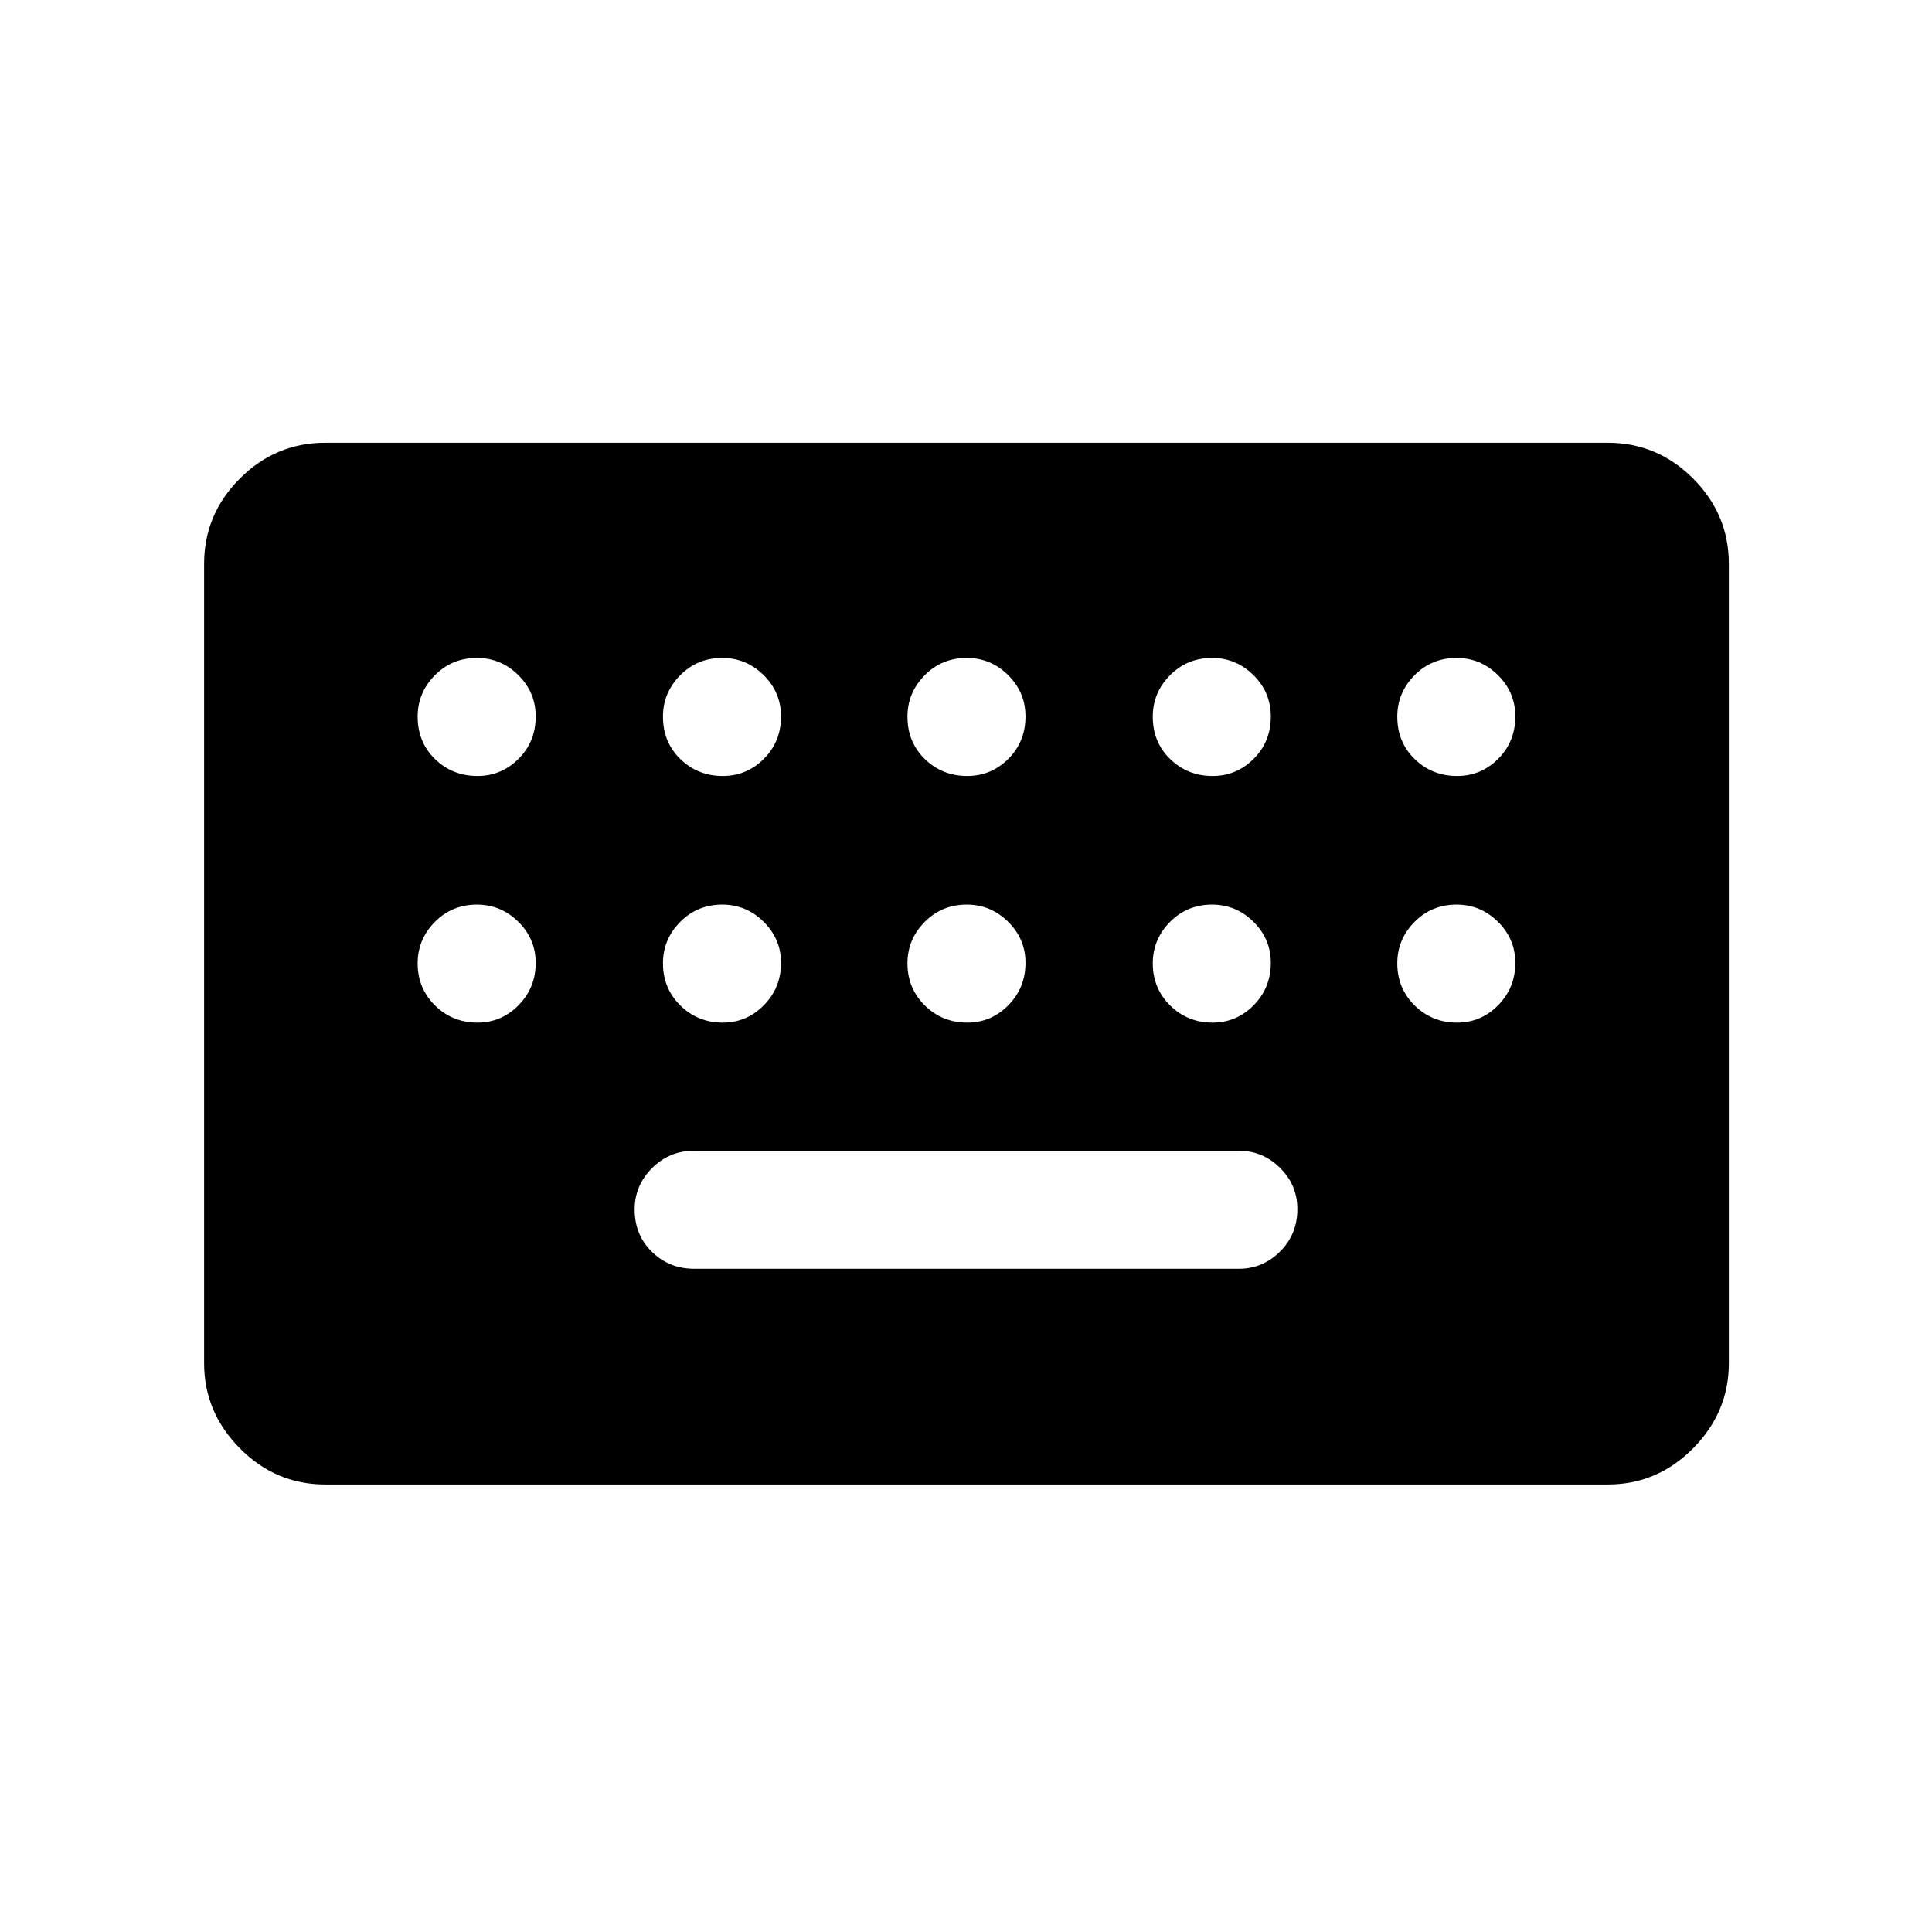 <svg xmlns="http://www.w3.org/2000/svg" height="40" viewBox="0 -960 960 960" width="40"><path d="M161.62-222.37q-24.65 0-42.42-17.95-17.78-17.95-17.78-42.24v-397.25q0-24.64 17.78-42.42Q136.97-740 161.62-740h637.24q24.65 0 42.42 17.77 17.77 17.78 17.77 42.42v397.25q0 24.29-17.77 42.24-17.77 17.95-42.42 17.95H161.62Zm183.32-107.18h270.65q11.84 0 20.45-8.55t8.61-21.16q0-11.89-8.61-20.42-8.61-8.52-20.45-8.52H344.94q-12.37 0-20.98 8.67-8.61 8.67-8.61 20.51 0 12.67 8.61 21.07t20.98 8.4Zm-107.7-244.87q11.89 0 20.41-8.52 8.53-8.51 8.53-21.06 0-12.03-8.65-20.55-8.64-8.53-20.54-8.53-12.41 0-20.94 8.65-8.52 8.64-8.52 20.53 0 12.68 8.64 21.08 8.65 8.4 21.07 8.4Zm121.89 0q11.9 0 20.42-8.52 8.53-8.51 8.53-21.06 0-12.03-8.65-20.55-8.65-8.53-20.54-8.53-12.42 0-20.94 8.65-8.53 8.64-8.53 20.53 0 12.68 8.65 21.08 8.65 8.4 21.06 8.4Zm121.49 0q11.89 0 20.42-8.52 8.52-8.51 8.52-21.06 0-12.03-8.64-20.55-8.65-8.53-20.54-8.53-12.42 0-20.94 8.65-8.53 8.64-8.53 20.53 0 12.68 8.65 21.08 8.64 8.4 21.06 8.4Zm121.9 0q11.89 0 20.42-8.52 8.52-8.51 8.52-21.06 0-12.03-8.65-20.55-8.64-8.53-20.53-8.53-12.42 0-20.95 8.65-8.52 8.64-8.52 20.53 0 12.68 8.64 21.08 8.65 8.4 21.07 8.4Zm121.49 0q11.89 0 20.41-8.52 8.53-8.51 8.53-21.06 0-12.03-8.65-20.55-8.65-8.53-20.54-8.53-12.41 0-20.94 8.65-8.52 8.64-8.52 20.53 0 12.68 8.64 21.08 8.65 8.4 21.07 8.4ZM237.24-451.86q11.89 0 20.41-8.65 8.53-8.64 8.53-21.06 0-11.89-8.65-20.42-8.64-8.52-20.54-8.52-12.41 0-20.94 8.64-8.52 8.65-8.52 20.54 0 12.42 8.64 20.95 8.65 8.52 21.07 8.52Zm121.89 0q11.9 0 20.42-8.65 8.53-8.64 8.53-21.06 0-11.89-8.65-20.42-8.65-8.52-20.54-8.52-12.42 0-20.94 8.64-8.53 8.65-8.53 20.54 0 12.42 8.65 20.95 8.65 8.52 21.06 8.52Zm121.49 0q11.89 0 20.42-8.65 8.52-8.64 8.52-21.06 0-11.89-8.64-20.42-8.65-8.52-20.54-8.52-12.42 0-20.94 8.64-8.53 8.65-8.53 20.54 0 12.42 8.65 20.95 8.64 8.52 21.06 8.52Zm121.9 0q11.89 0 20.42-8.65 8.52-8.64 8.52-21.06 0-11.89-8.65-20.42-8.64-8.52-20.53-8.52-12.42 0-20.95 8.64-8.52 8.65-8.52 20.54 0 12.42 8.64 20.95 8.65 8.52 21.07 8.52Zm121.49 0q11.89 0 20.41-8.65 8.53-8.64 8.53-21.06 0-11.89-8.65-20.42-8.65-8.52-20.54-8.52-12.41 0-20.94 8.64-8.52 8.65-8.52 20.54 0 12.42 8.64 20.95 8.65 8.52 21.07 8.52Z"/></svg>